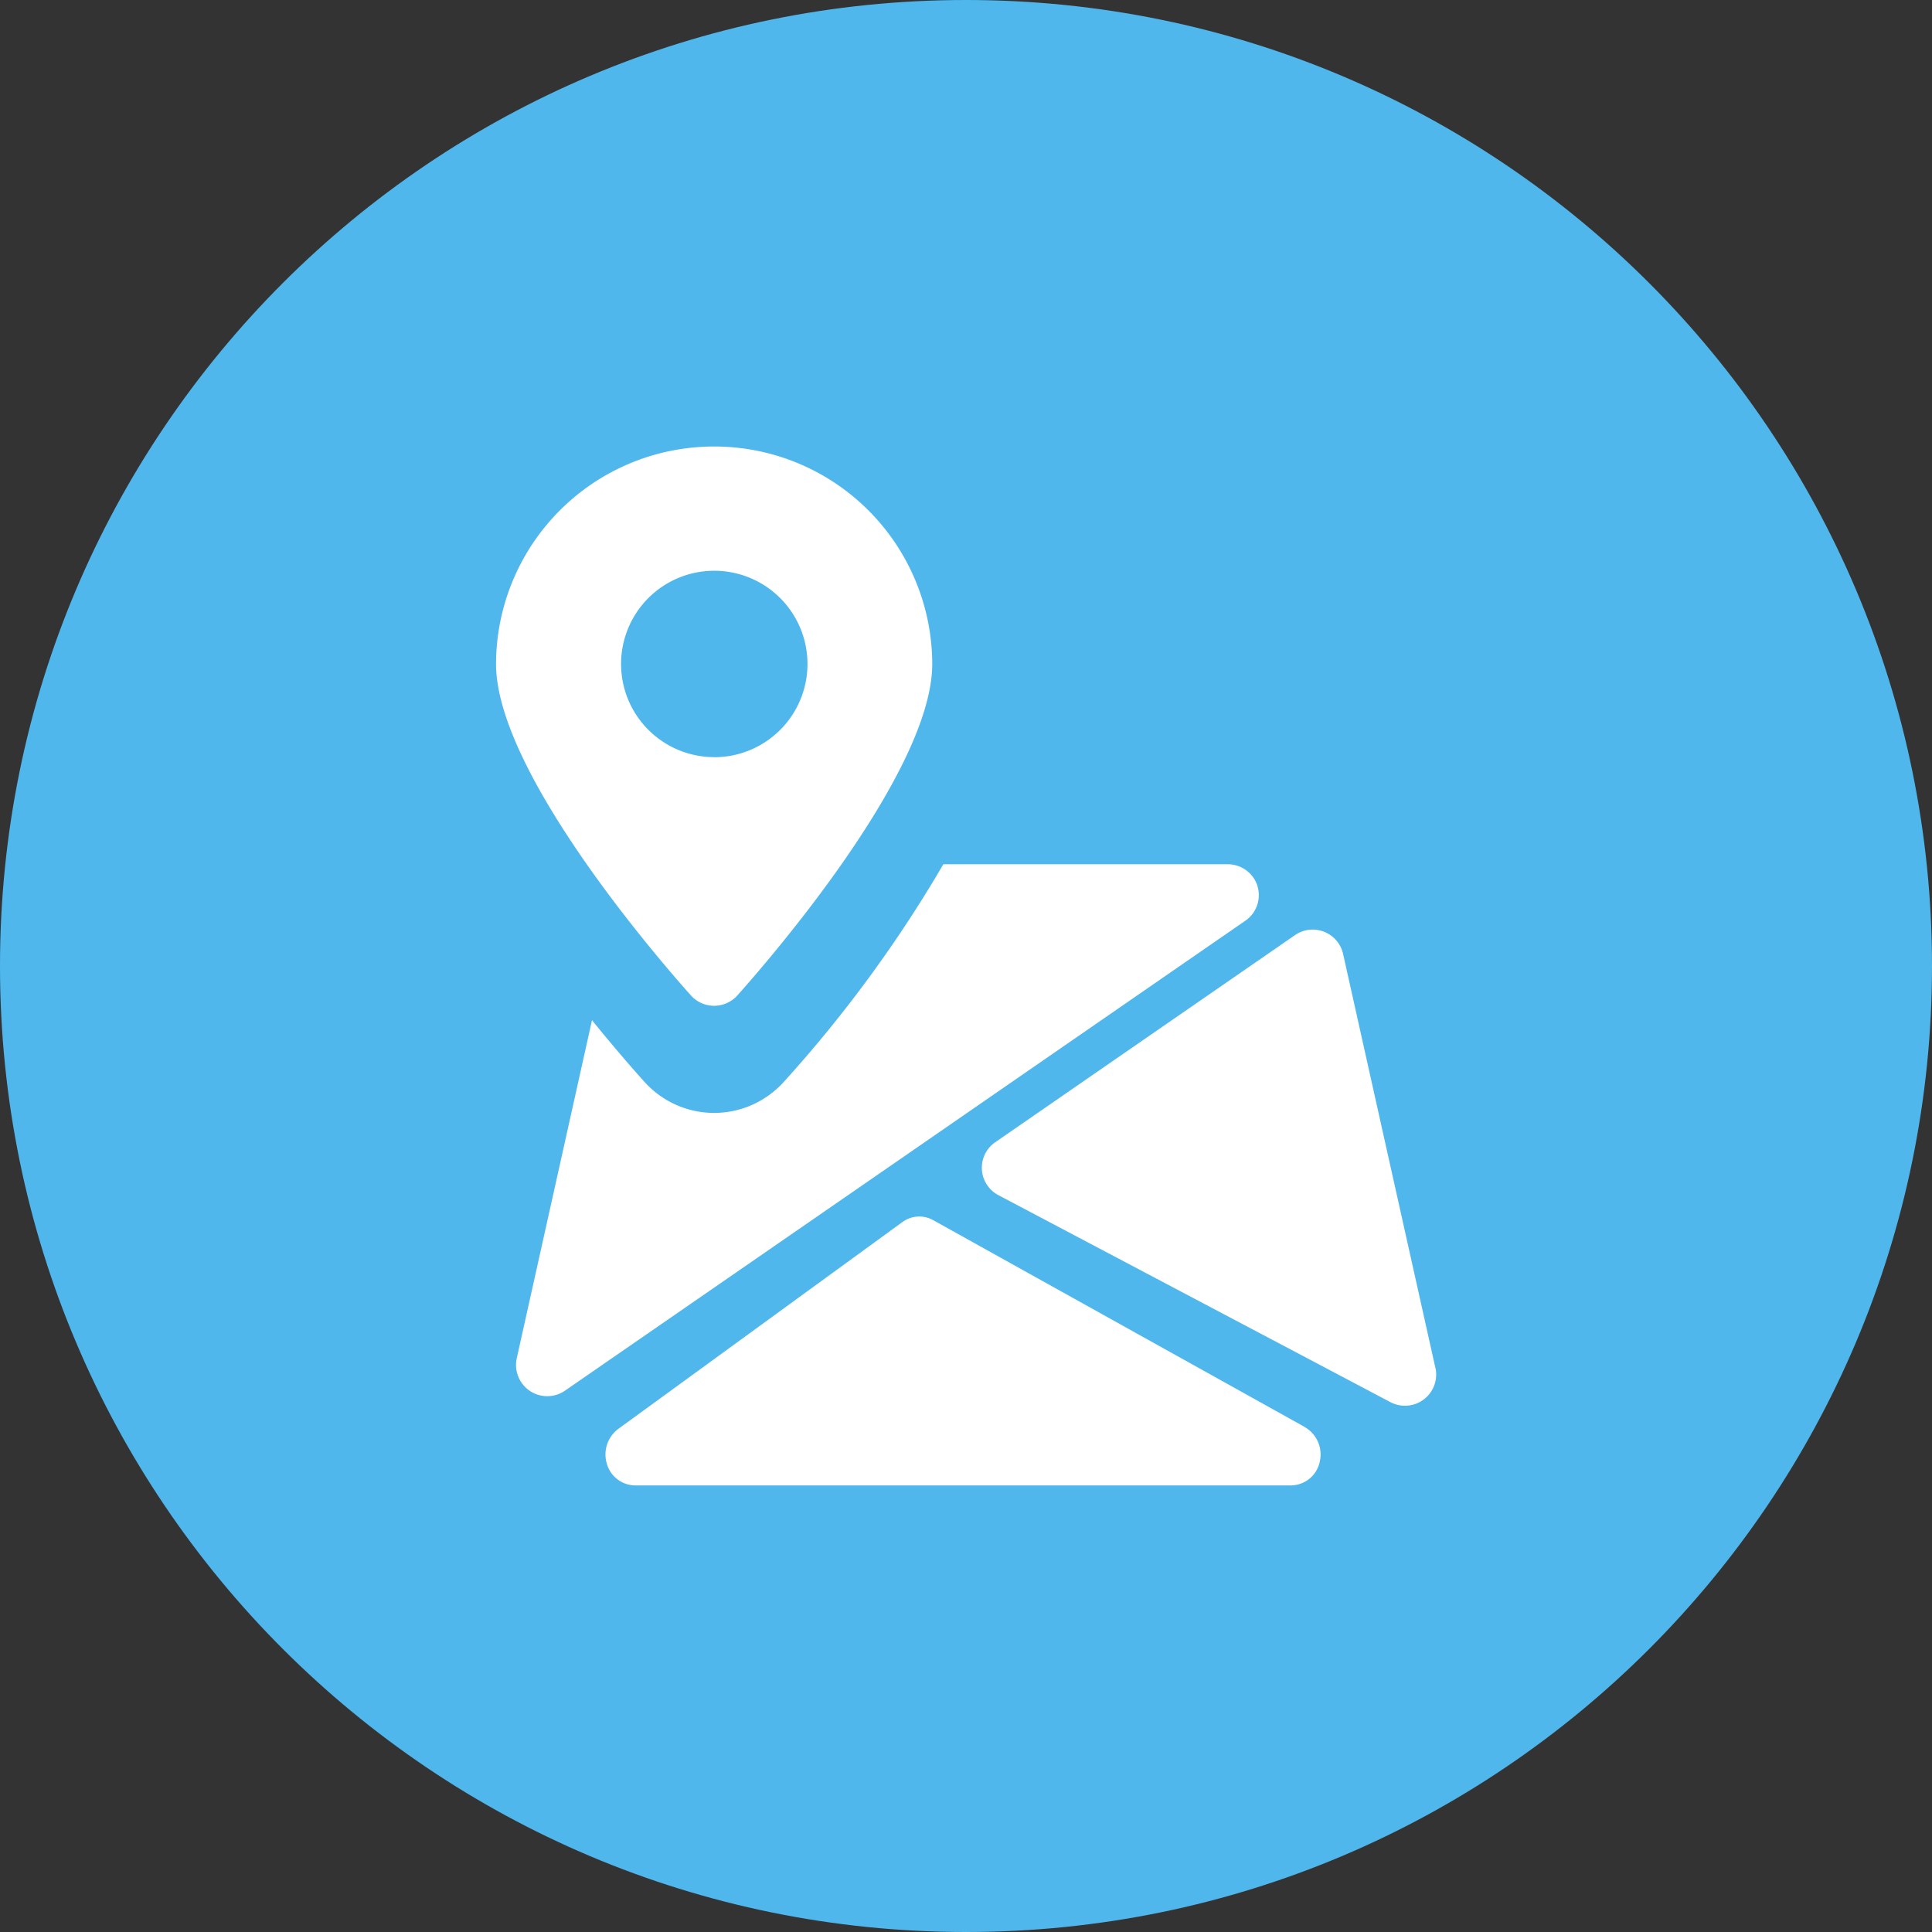 <svg xmlns="http://www.w3.org/2000/svg" width="24.382" height="24.382" viewBox="43 456.309 24.382 24.382"><rect x="43" y="456.309" width="24.382" height="24.382" fill="#333333" stroke="none"/><g data-name="Group 9220"><path d="M67.382 468.5c0 6.733-5.458 12.191-12.191 12.191-6.733 0-12.191-5.458-12.191-12.191 0-6.733 5.458-12.191 12.19-12.191 6.734 0 12.192 5.458 12.192 12.191" fill="#50b7ed" fill-rule="evenodd" data-name="Path 26049"/><g data-name="Group 9219"><g data-name="Group 9217" transform="translate(49.26 461.944)" clip-path="url(&quot;#a&quot;)"><path d="M10.21 12.376 5.516 9.763a.36.36 0 0 0-.387.024l-3.588 2.612a.404.404 0 0 0-.143.437c.045.16.189.272.355.275h8.28a.375.375 0 0 0 .362-.298.398.398 0 0 0-.187-.437" fill="#fff" fill-rule="evenodd" data-name="Path 26045"/><path d="M11.855 11.629 10.69 6.404a.393.393 0 0 0-.608-.237L6.3 8.78a.391.391 0 0 0 .04.668l4.947 2.612a.394.394 0 0 0 .569-.431Z" fill="#fff" fill-rule="evenodd" data-name="Path 26046"/><path d="M9.61 5.547a.394.394 0 0 0-.375-.275h-3.59A16.36 16.36 0 0 1 3.63 8.02a1.182 1.182 0 0 1-1.755 0c-.154-.17-.391-.443-.664-.78l-.95 4.269a.394.394 0 0 0 .608.407l8.588-5.932a.391.391 0 0 0 .152-.437" fill="#fff" fill-rule="evenodd" data-name="Path 26047"/><path d="M2.752 0A2.751 2.751 0 0 0 0 2.744c0 1.408 2.208 3.903 2.46 4.184a.394.394 0 0 0 .585 0c.25-.28 2.46-2.774 2.46-4.184A2.751 2.751 0 0 0 2.751 0m0 3.92a1.176 1.176 0 1 1 .006-2.352 1.176 1.176 0 0 1-.006 2.353" fill="#fff" fill-rule="evenodd" data-name="Path 26048"/></g></g></g><defs><clipPath id="a"><path d="M0 0h11.864v13.111H0V0z" data-name="Rectangle 1226"/></clipPath></defs></svg>